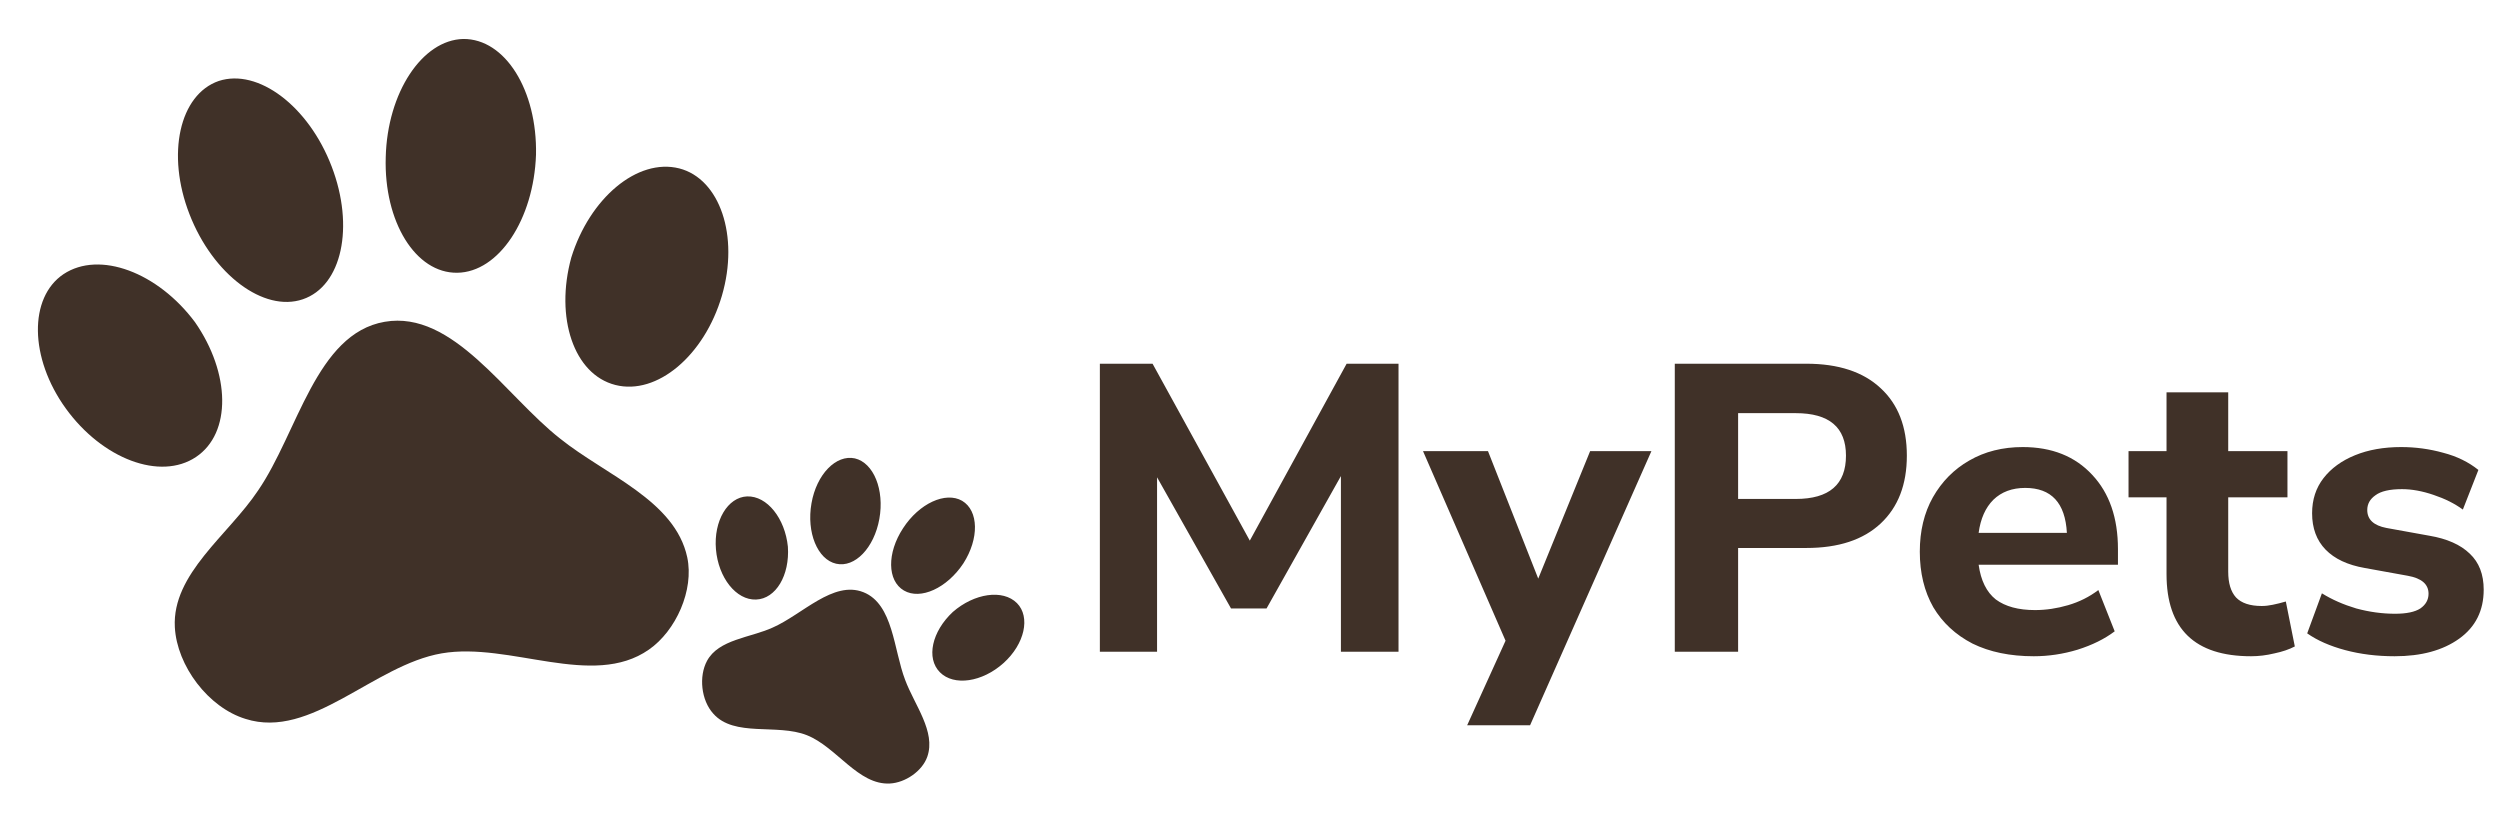 <svg width="257" height="84" viewBox="0 0 257 84" fill="none" xmlns="http://www.w3.org/2000/svg">
<path d="M22.484 8.325C26.529 6.998 31.725 10.905 34.097 17.122C36.462 23.302 35.157 29.406 31.119 30.769C27.116 32.127 21.884 28.225 19.477 22.015C17.077 15.84 18.453 9.724 22.484 8.325ZM47.629 4.006C51.932 3.974 55.234 9.286 55.102 15.895C54.871 22.559 51.276 27.977 47.014 28.039C42.718 28.107 39.451 22.789 39.653 16.167C39.814 9.516 43.409 4.098 47.629 4.006ZM6.526 28.184C10.231 25.724 16.234 28.005 20.045 33.118C23.699 38.37 23.815 44.527 20.145 46.981C16.476 49.435 10.514 47.184 6.761 41.986C3.008 36.789 2.956 30.583 6.526 28.184ZM69.827 17.311C73.993 18.381 76.015 24.248 74.211 30.401C72.408 36.553 67.538 40.664 63.26 39.575C58.982 38.487 57.037 32.644 58.729 26.473C60.615 20.381 65.514 16.228 69.827 17.311ZM70.647 57.285C71.371 60.658 69.485 64.853 66.703 66.782C60.917 70.827 52.406 65.963 45.408 67.165C38.409 68.367 31.982 76.057 25.24 73.903C21.419 72.736 18.186 68.454 17.973 64.472C17.68 58.977 23.479 55.004 26.53 50.424C30.613 44.476 32.484 34.293 39.553 33.079C46.586 31.871 51.934 40.665 57.582 45.09C62.243 48.83 69.389 51.435 70.647 57.285Z" fill="#403128"/>
<path d="M87.884 47.123C89.808 47.577 90.939 50.35 90.397 53.344C89.86 56.322 87.885 58.389 85.955 57.95C84.04 57.517 82.893 54.738 83.421 51.738C83.941 48.754 85.948 46.7 87.884 47.123ZM98.905 51.482C100.622 52.503 100.665 55.368 99.035 57.914C97.352 60.457 94.63 61.705 92.922 60.705C91.198 59.699 91.171 56.84 92.832 54.307C94.484 51.752 97.206 50.503 98.905 51.482ZM76.802 51.031C78.861 50.962 80.702 53.294 80.995 56.204C81.192 59.13 79.768 61.559 77.724 61.634C75.68 61.709 73.849 59.398 73.599 56.47C73.349 53.541 74.81 51.109 76.802 51.031ZM104.547 62.005C105.946 63.423 105.348 66.197 103.163 68.163C100.977 70.128 98.061 70.561 96.621 69.108C95.182 67.656 95.804 64.91 97.95 62.91C100.154 60.988 103.092 60.546 104.547 62.005ZM95.327 77.789C94.809 79.278 93.058 80.461 91.492 80.544C88.228 80.731 86.008 76.789 82.941 75.576C79.873 74.362 75.483 75.817 73.319 73.356C72.08 71.983 71.818 69.536 72.684 67.932C73.88 65.719 77.132 65.564 79.438 64.511C82.481 63.173 85.656 59.652 88.754 60.877C91.837 62.097 91.862 66.811 93.049 69.894C94.007 72.472 96.224 75.206 95.327 77.789Z" fill="#403128"/>
<path d="M113.066 67V37.39H118.484L128.48 55.576L138.434 37.39H143.768V67H137.846V48.94L130.202 62.548H126.548L118.946 49.066V67H113.066ZM150.823 74.56L154.771 65.866L146.287 46.378H152.965L158.131 59.482L163.465 46.378H169.765L157.291 74.56H150.823ZM172.168 67V37.39H185.692C188.996 37.39 191.544 38.23 193.336 39.91C195.128 41.562 196.024 43.872 196.024 46.84C196.024 49.808 195.128 52.132 193.336 53.812C191.544 55.492 188.996 56.332 185.692 56.332H178.678V67H172.168ZM178.678 51.292H184.6C188.044 51.292 189.766 49.808 189.766 46.84C189.766 43.928 188.044 42.472 184.6 42.472H178.678V51.292ZM209.074 67.462C206.638 67.462 204.538 67.028 202.774 66.16C201.038 65.264 199.694 64.018 198.742 62.422C197.818 60.798 197.356 58.894 197.356 56.71C197.356 54.582 197.804 52.72 198.7 51.124C199.624 49.5 200.87 48.24 202.438 47.344C204.034 46.42 205.868 45.958 207.94 45.958C210.936 45.958 213.316 46.91 215.08 48.814C216.844 50.69 217.726 53.238 217.726 56.458V58.054H203.404C203.628 59.678 204.216 60.868 205.168 61.624C206.148 62.352 207.492 62.716 209.2 62.716C210.32 62.716 211.454 62.548 212.602 62.212C213.75 61.876 214.786 61.358 215.71 60.658L217.39 64.9C216.354 65.684 215.08 66.314 213.568 66.79C212.084 67.238 210.586 67.462 209.074 67.462ZM208.192 50.158C206.848 50.158 205.756 50.564 204.916 51.376C204.104 52.188 203.6 53.322 203.404 54.778H212.476C212.308 51.698 210.88 50.158 208.192 50.158ZM231.413 67.462C225.617 67.462 222.719 64.648 222.719 59.02V51.124H218.813V46.378H222.719V40.33H229.061V46.378H235.151V51.124H229.061V58.768C229.061 59.944 229.327 60.826 229.859 61.414C230.419 62.002 231.301 62.296 232.505 62.296C232.869 62.296 233.247 62.254 233.639 62.17C234.059 62.086 234.507 61.974 234.983 61.834L235.907 66.454C235.319 66.762 234.619 67 233.807 67.168C232.995 67.364 232.197 67.462 231.413 67.462ZM246.168 67.462C244.348 67.462 242.654 67.252 241.086 66.832C239.518 66.412 238.216 65.838 237.18 65.11L238.692 60.994C239.728 61.638 240.904 62.156 242.22 62.548C243.564 62.912 244.894 63.094 246.21 63.094C247.386 63.094 248.254 62.912 248.814 62.548C249.374 62.156 249.654 61.652 249.654 61.036C249.654 60.056 248.94 59.44 247.512 59.188L243.102 58.39C241.338 58.082 239.994 57.452 239.07 56.5C238.146 55.548 237.684 54.302 237.684 52.762C237.684 51.362 238.076 50.158 238.86 49.15C239.644 48.142 240.722 47.358 242.094 46.798C243.466 46.238 245.048 45.958 246.84 45.958C248.324 45.958 249.766 46.154 251.166 46.546C252.566 46.91 253.77 47.498 254.778 48.31L253.182 52.384C252.342 51.768 251.334 51.264 250.158 50.872C249.01 50.48 247.932 50.284 246.924 50.284C245.664 50.284 244.754 50.494 244.194 50.914C243.634 51.306 243.354 51.81 243.354 52.426C243.354 53.406 244.012 54.022 245.328 54.274L249.738 55.072C251.558 55.38 252.944 55.996 253.896 56.92C254.848 57.816 255.324 59.048 255.324 60.616C255.324 62.772 254.484 64.452 252.804 65.656C251.124 66.86 248.912 67.462 246.168 67.462Z" fill="#403128"/>
</svg>
